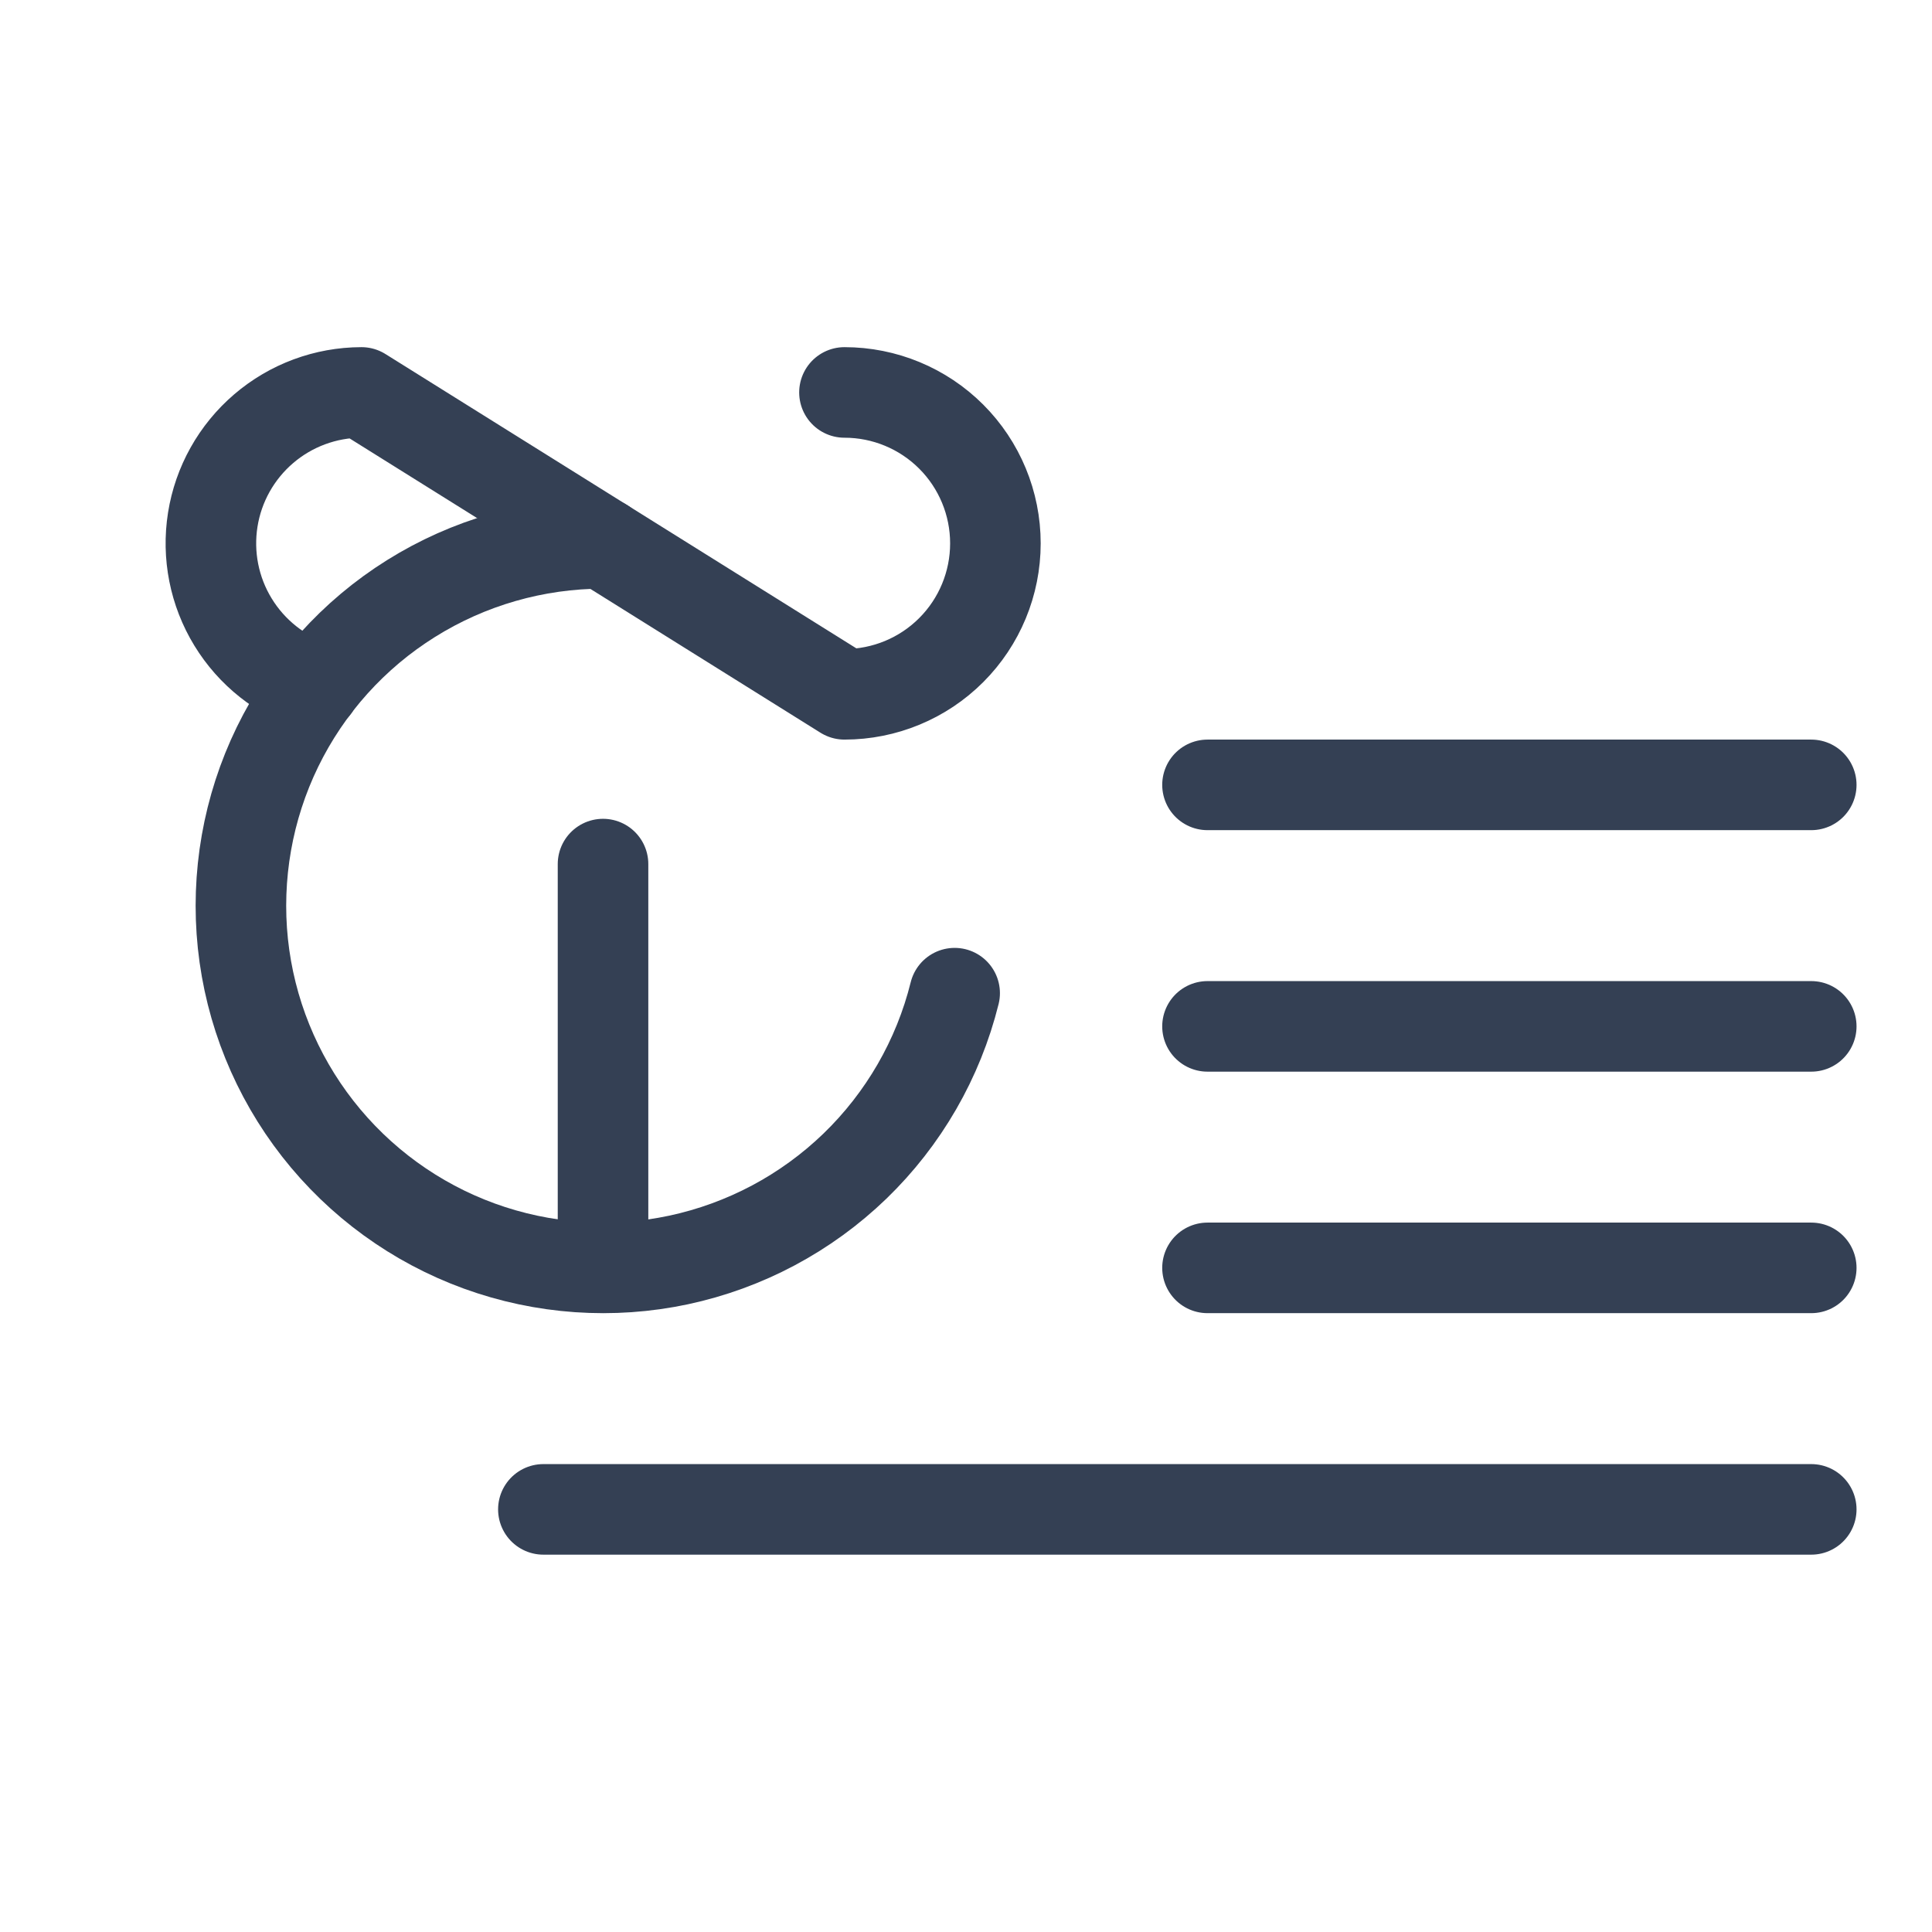 <svg width="32" height="32" viewBox="0 0 32 32" fill="none" xmlns="http://www.w3.org/2000/svg">
<path d="M20 13H30" stroke="#344054" stroke-width="1.5" stroke-linecap="round" stroke-linejoin="round"/>
<path d="M20 17H30" stroke="#344054" stroke-width="1.5" stroke-linecap="round" stroke-linejoin="round"/>
<path d="M20 21H30" stroke="#344054" stroke-width="1.5" stroke-linecap="round" stroke-linejoin="round"/>
<path d="M9 25H30" stroke="#344054" stroke-width="1.5" stroke-linecap="round" stroke-linejoin="round"/>
<path d="M15.812 16.45C15.541 17.541 14.968 18.534 14.16 19.315C13.351 20.096 12.339 20.634 11.24 20.869C10.14 21.103 8.997 21.023 7.94 20.639C6.884 20.255 5.956 19.581 5.264 18.696C4.571 17.81 4.141 16.748 4.023 15.63C3.906 14.511 4.104 13.383 4.596 12.372C5.089 11.361 5.855 10.509 6.809 9.913C7.762 9.317 8.863 9.001 9.988 9" stroke="#344054" stroke-width="1.5" stroke-linecap="round" stroke-linejoin="round"/>
<path d="M9.988 14.312V20.988" stroke="#344054" stroke-width="1.5" stroke-linecap="round" stroke-linejoin="round"/>
<path d="M13.987 6.5C14.65 6.5 15.286 6.763 15.755 7.232C16.224 7.701 16.487 8.337 16.487 9C16.487 9.663 16.224 10.299 15.755 10.768C15.286 11.237 14.65 11.5 13.987 11.5L5.987 6.5C5.393 6.501 4.819 6.714 4.368 7.1C3.916 7.487 3.617 8.021 3.524 8.607C3.431 9.194 3.549 9.795 3.859 10.302C4.168 10.809 4.648 11.19 5.212 11.375" stroke="#344054" stroke-width="1.5" stroke-linecap="round" stroke-linejoin="round"/>
</svg>
